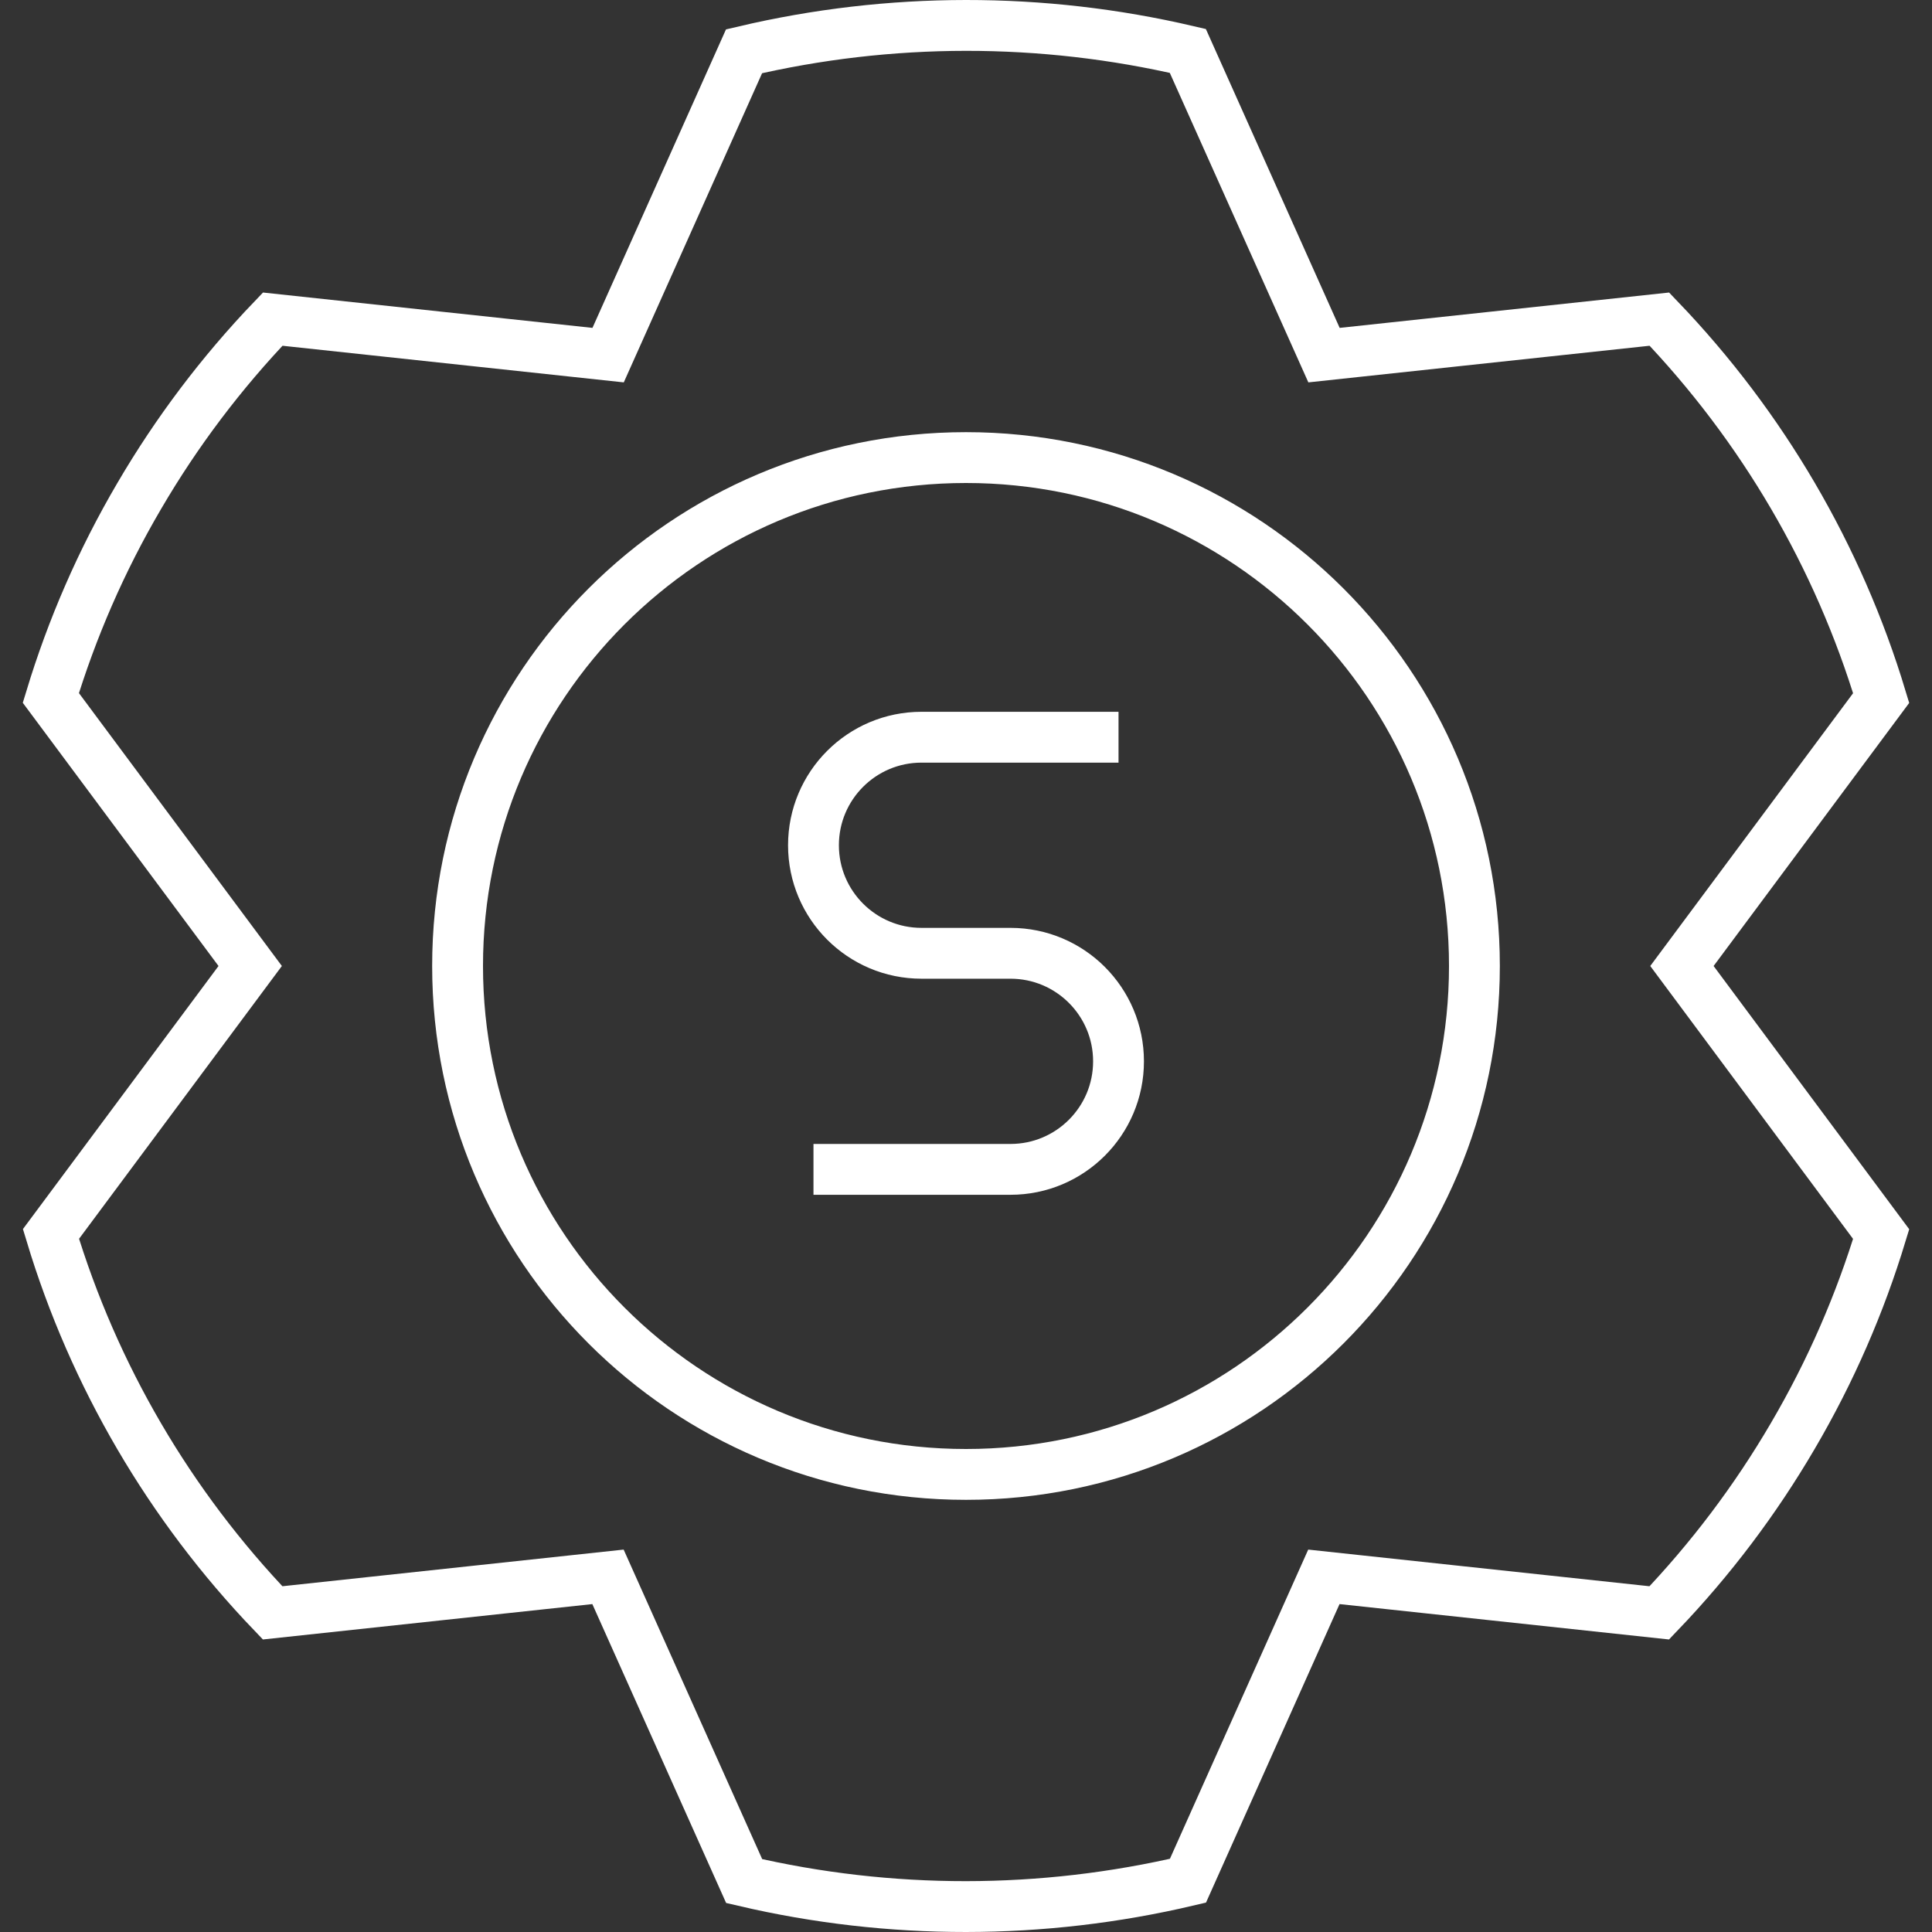 <svg width="76" height="76" viewBox="0 0 76 76" fill="none" xmlns="http://www.w3.org/2000/svg">
<rect x="0" y="0" width="76" height="76" fill="#333333" stroke="none"/>
<path d="M44 29H36.25C33.903 29 32 30.903 32 33.25C32 35.597 33.903 37.5 36.25 37.5H39.75C42.097 37.5 44 39.403 44 41.75C44 44.097 42.097 46 39.75 46H32M2.005 48.541L9.842 38L2 27.454C2.827 24.734 3.975 22.068 5.482 19.502C6.95 16.992 8.71 14.66 10.728 12.554L23.922 13.97L29.269 2.017C35.007 0.666 40.986 0.661 46.726 2.003L52.083 13.97L65.276 12.554C69.329 16.78 72.317 21.886 74 27.459L66.163 38L74 48.546C73.173 51.266 72.025 53.932 70.518 56.498C69.05 59.008 67.29 61.34 65.272 63.446L52.078 62.029L46.731 73.983C40.993 75.334 35.014 75.339 29.274 73.997L23.917 62.029L10.724 63.446C6.671 59.22 3.687 54.114 2.005 48.541ZM58 38C58 49.046 49.046 58 38 58C26.954 58 18 49.046 18 38C18 26.954 26.954 18 38 18C49.046 18 58 26.954 58 38Z" stroke="white" stroke-width="2"/>
</svg>
